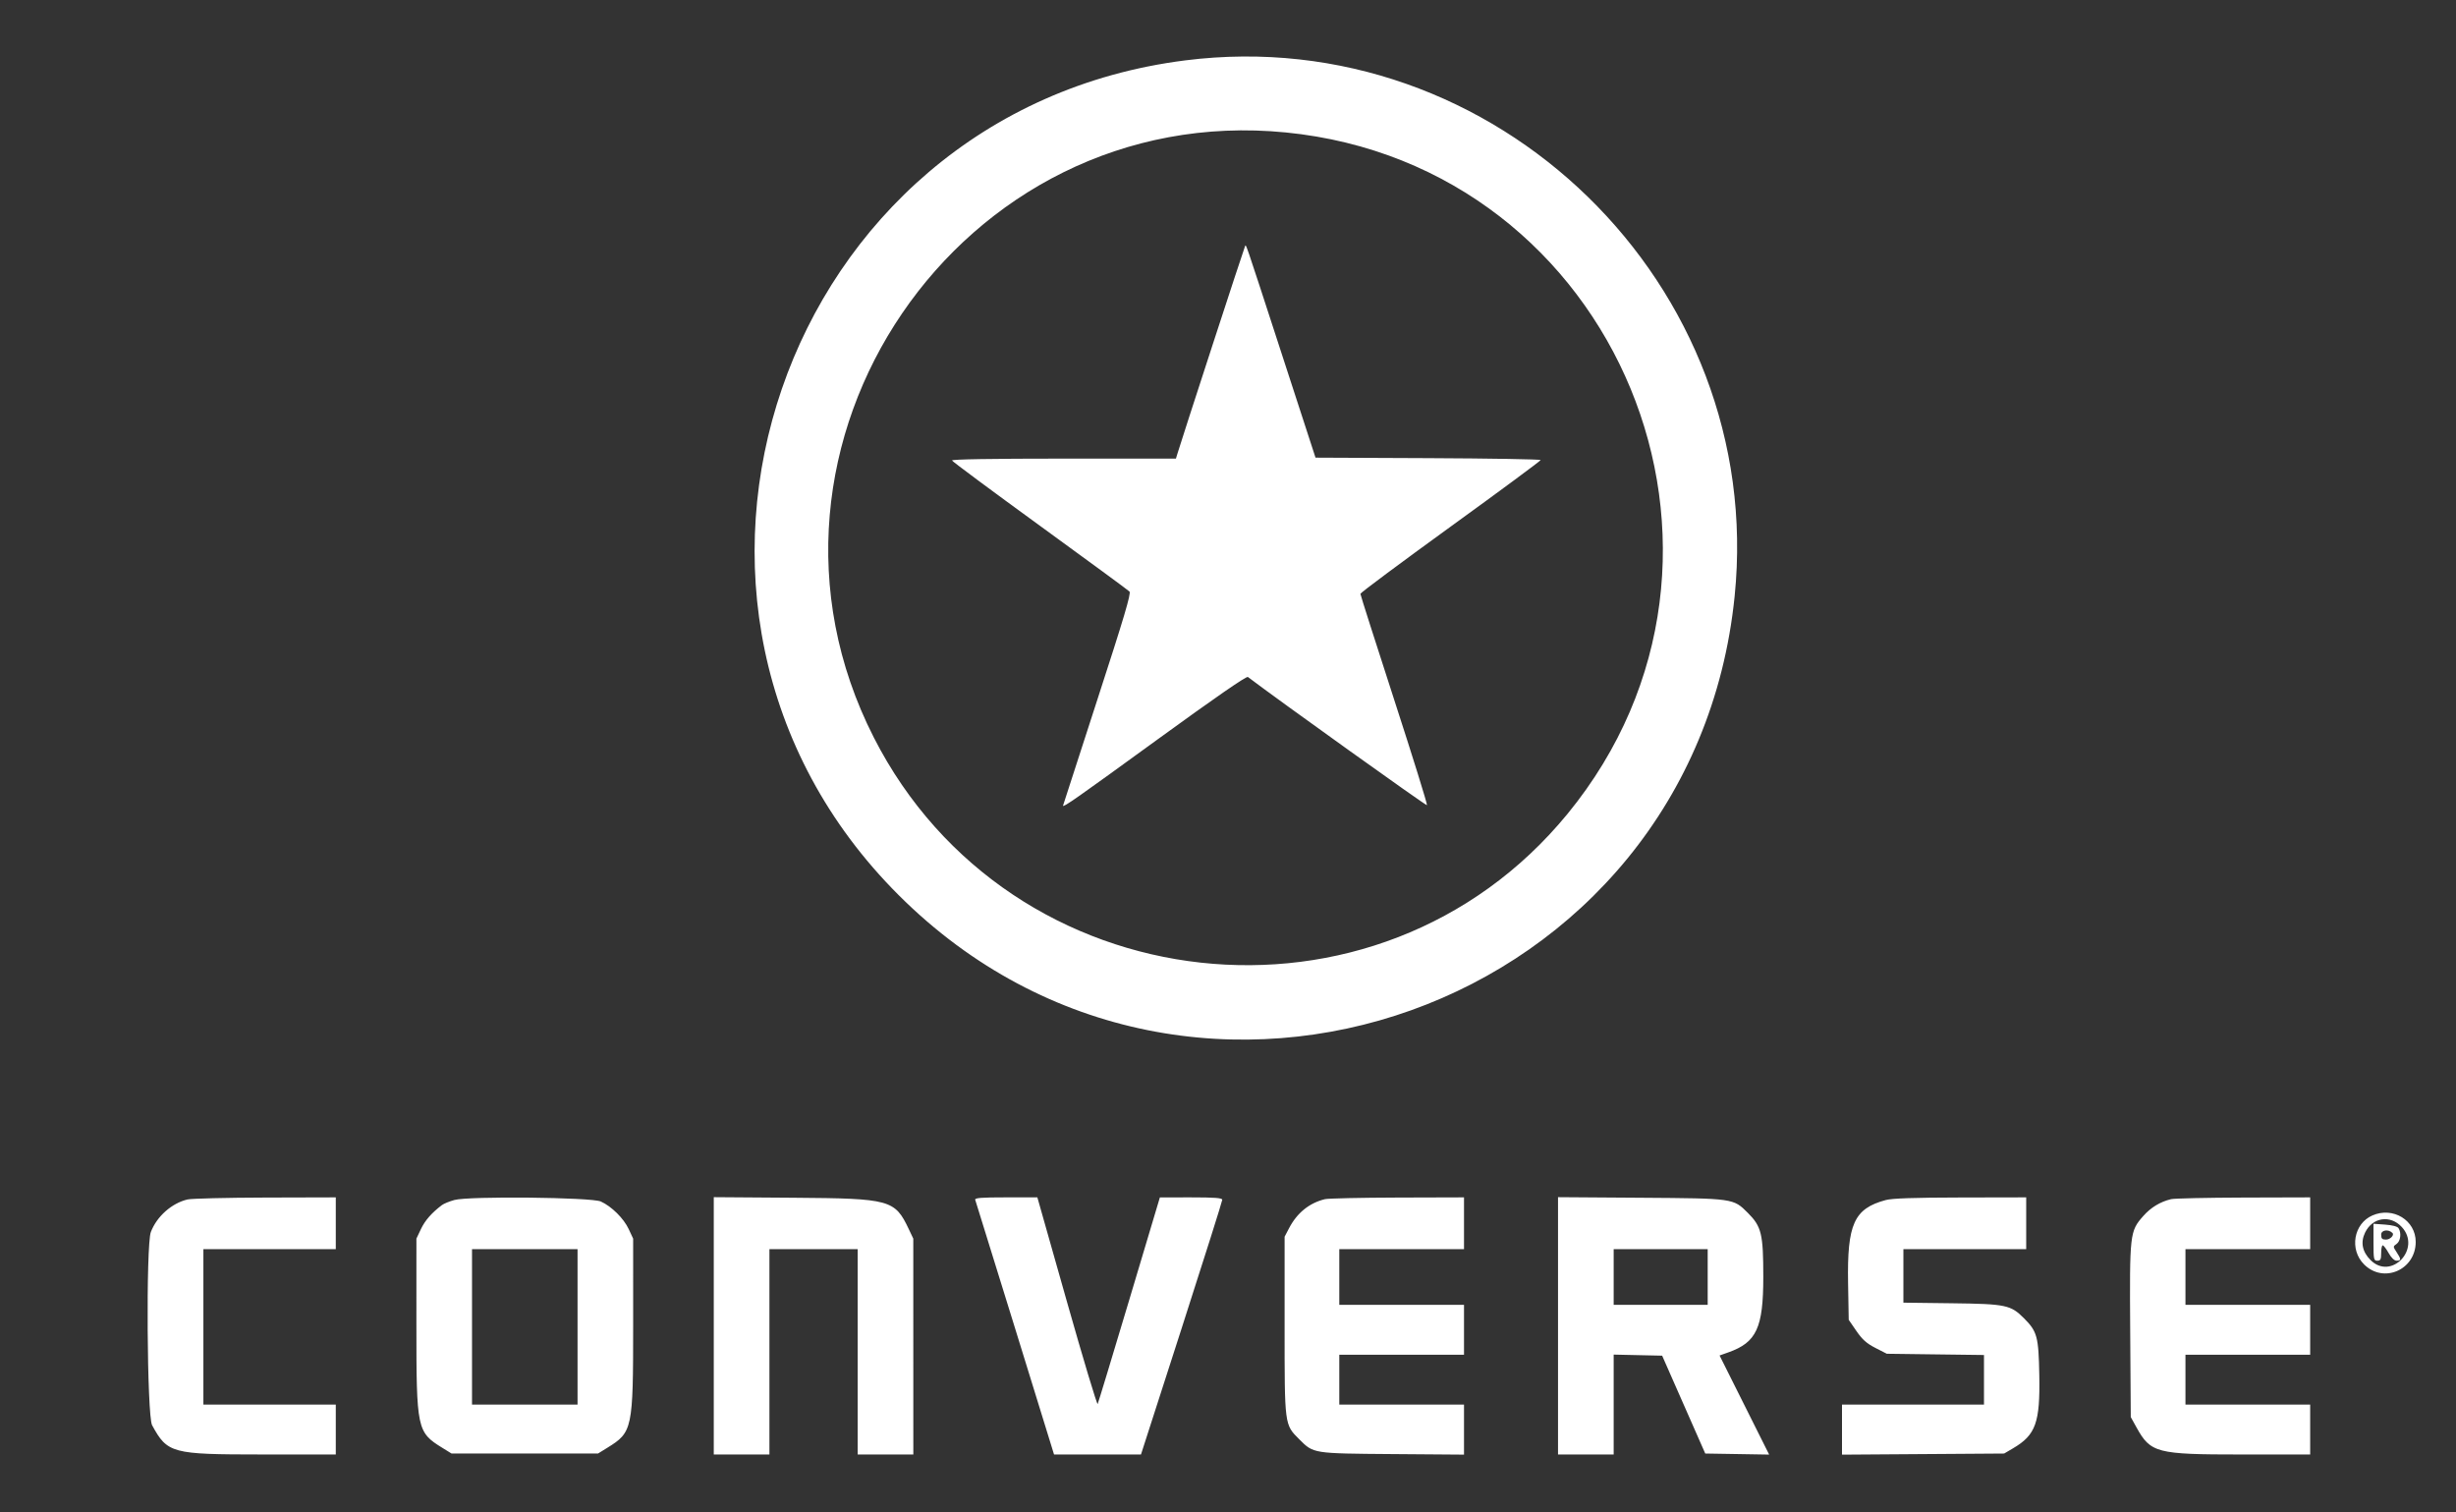 <svg id="svg" version="1.1" xmlns="http://www.w3.org/2000/svg" width="400" height="246.25" viewBox="0, 0, 400,246.25">
    <rect x="0" y="0" width="400" height="246.25" fill="#333333" stroke="none"/>
    <g id="svgg">
        <path id="path0"
              d="M193.034 9.833 C 127.052 18.173,99.363 98.871,146.382 145.796 C 194.173 193.490,275.717 164.309,282.516 97.079 C 287.635 46.455,243.528 3.450,193.034 9.833 M209.420 21.570 C 263.500 26.914,289.774 90.487,255.288 132.553 C 224.404 170.226,164.471 163.613,142.305 120.086 C 118.110 72.576,156.426 16.333,209.420 21.570 M202.750 40.172 C 202.607 40.413,192.462 71.543,191.731 73.984 L 191.520 74.688 173.234 74.687 C 161.511 74.687,154.985 74.797,155.052 74.992 C 155.109 75.159,161.555 79.946,169.375 85.629 C 177.195 91.312,183.759 96.132,183.960 96.340 C 184.241 96.631,183.032 100.694,178.733 113.906 C 175.656 123.359,173.136 131.144,173.132 131.205 C 173.109 131.569,175.403 129.963,188.444 120.481 C 197.827 113.658,203.008 110.077,203.239 110.252 C 208.206 114.027,232.279 131.262,232.407 131.135 C 232.505 131.036,230.106 123.317,227.074 113.981 C 224.043 104.645,221.563 96.872,221.564 96.707 C 221.564 96.541,228.167 91.625,236.236 85.781 C 244.305 79.938,250.914 75.052,250.922 74.924 C 250.931 74.797,242.683 74.656,232.595 74.612 L 214.253 74.531 208.759 57.656 C 202.403 38.130,202.975 39.794,202.750 40.172 M30.537 195.341 C 27.966 195.946,25.537 198.105,24.568 200.643 C 23.755 202.772,23.935 230.575,24.771 232.105 C 27.277 236.689,27.946 236.868,42.578 236.872 L 54.688 236.875 54.688 232.813 L 54.688 228.750 43.906 228.750 L 33.125 228.750 33.125 216.094 L 33.125 203.438 43.906 203.438 L 54.688 203.438 54.688 199.219 L 54.688 195.000 43.203 195.031 C 36.887 195.049,31.187 195.188,30.537 195.341 M74.002 195.428 C 73.195 195.650,72.281 196.024,71.971 196.259 C 70.304 197.520,69.221 198.758,68.559 200.156 L 67.819 201.719 67.817 215.781 C 67.816 232.756,67.917 233.240,72.018 235.775 L 73.545 236.719 85.469 236.719 L 97.393 236.719 98.920 235.775 C 103.020 233.240,103.122 232.756,103.120 215.781 L 103.119 201.719 102.390 200.156 C 101.582 198.424,99.600 196.465,97.856 195.673 C 96.330 194.980,76.370 194.775,74.002 195.428 M116.250 215.922 L 116.250 236.875 120.781 236.875 L 125.313 236.875 125.313 220.156 L 125.313 203.438 132.500 203.438 L 139.688 203.438 139.688 220.156 L 139.688 236.875 144.219 236.875 L 148.750 236.875 148.747 219.297 L 148.744 201.719 148.003 200.156 C 145.739 195.380,144.985 195.175,129.297 195.062 L 116.250 194.968 116.250 215.922 M158.829 195.391 C 158.909 195.605,161.830 205.027,165.321 216.328 L 171.668 236.875 178.747 236.875 L 185.826 236.875 192.449 216.328 C 196.091 205.027,199.069 195.605,199.067 195.391 C 199.064 195.094,197.838 195.001,193.984 195.002 L 188.906 195.005 183.932 211.643 C 181.196 220.794,178.875 228.446,178.775 228.647 C 178.675 228.848,176.424 221.360,173.772 212.007 L 168.951 195.000 163.817 195.000 C 159.841 195.000,158.716 195.088,158.829 195.391 M215.781 195.293 C 213.244 195.914,211.257 197.519,209.956 200.000 L 209.219 201.406 209.219 215.938 C 209.219 232.257,209.182 231.973,211.631 234.423 C 213.937 236.729,213.809 236.708,226.797 236.808 L 238.438 236.897 238.438 232.823 L 238.438 228.750 228.281 228.750 L 218.125 228.750 218.125 224.688 L 218.125 220.625 228.281 220.625 L 238.438 220.625 238.438 216.563 L 238.438 212.500 228.281 212.500 L 218.125 212.500 218.125 207.969 L 218.125 203.438 228.281 203.438 L 238.438 203.438 238.438 199.219 L 238.438 195.000 227.578 195.032 C 221.605 195.050,216.297 195.167,215.781 195.293 M253.750 215.922 L 253.750 236.875 258.281 236.875 L 262.813 236.875 262.813 228.741 L 262.813 220.606 266.761 220.694 L 270.709 220.781 274.219 228.750 L 277.729 236.719 282.932 236.804 L 288.135 236.890 284.098 228.820 L 280.060 220.750 281.522 220.231 C 286.083 218.611,287.181 216.231,287.181 207.969 C 287.181 200.949,286.893 199.753,284.660 197.521 C 282.293 195.154,282.389 195.167,267.266 195.063 L 253.750 194.969 253.750 215.922 M307.126 195.437 C 301.958 196.829,300.824 199.330,300.990 208.966 L 301.094 214.943 302.344 216.759 C 303.309 218.162,304.015 218.790,305.445 219.522 L 307.297 220.469 315.211 220.571 L 323.125 220.672 323.125 224.711 L 323.125 228.750 311.563 228.750 L 300.000 228.750 300.000 232.825 L 300.000 236.901 313.203 236.810 L 326.406 236.719 327.868 235.860 C 331.553 233.694,332.273 231.687,332.133 223.985 C 332.019 217.658,331.800 216.848,329.625 214.673 C 327.470 212.518,326.680 212.355,317.891 212.246 L 310.000 212.148 310.000 207.793 L 310.000 203.438 320.000 203.438 L 330.000 203.438 330.000 199.219 L 330.000 195.000 319.297 195.021 C 311.712 195.036,308.166 195.157,307.126 195.437 M353.594 195.291 C 351.810 195.722,350.291 196.647,349.048 198.059 C 346.872 200.532,346.832 200.882,346.938 216.772 L 347.031 230.781 347.953 232.445 C 350.271 236.630,351.217 236.875,365.039 236.875 L 376.250 236.875 376.250 232.813 L 376.250 228.750 366.094 228.750 L 355.938 228.750 355.938 224.688 L 355.938 220.625 366.094 220.625 L 376.250 220.625 376.250 216.563 L 376.250 212.500 366.094 212.500 L 355.938 212.500 355.938 207.969 L 355.938 203.438 366.094 203.438 L 376.250 203.438 376.250 199.219 L 376.250 195.000 365.391 195.032 C 359.418 195.050,354.109 195.166,353.594 195.291 M386.391 197.940 C 383.325 199.275,382.602 203.492,385.024 205.913 C 388.201 209.090,393.438 206.809,393.438 202.249 C 393.438 198.730,389.752 196.476,386.391 197.940 M391.172 199.828 C 394.417 203.343,389.463 208.588,386.087 205.212 C 384.728 203.853,384.424 202.309,385.202 200.717 C 386.413 198.238,389.306 197.807,391.172 199.828 M386.563 202.306 C 386.563 205.104,386.606 205.313,387.188 205.313 C 387.708 205.313,387.813 205.104,387.813 204.063 C 387.813 203.375,387.927 202.813,388.067 202.813 C 388.208 202.813,388.639 203.375,389.025 204.063 C 389.467 204.848,389.952 205.313,390.332 205.313 C 391.090 205.313,391.089 205.079,390.327 203.924 C 389.727 203.013,389.727 203.000,390.329 202.578 C 390.970 202.129,391.135 200.795,390.645 200.022 C 390.469 199.744,389.644 199.523,388.462 199.437 L 386.563 199.300 386.563 202.306 M389.647 200.793 C 389.994 201.140,389.286 201.875,388.604 201.875 C 387.959 201.875,387.813 201.724,387.813 201.060 C 387.813 200.312,388.995 200.140,389.647 200.793 M94.063 216.094 L 94.063 228.750 85.469 228.750 L 76.875 228.750 76.875 216.094 L 76.875 203.438 85.469 203.438 L 94.063 203.438 94.063 216.094 M278.125 207.969 L 278.125 212.500 270.469 212.500 L 262.813 212.500 262.813 207.969 L 262.813 203.438 270.469 203.438 L 278.125 203.438 278.125 207.969 "
              stroke="none" fill="#fff" fill-rule="evenodd"></path>
    </g>
</svg>
